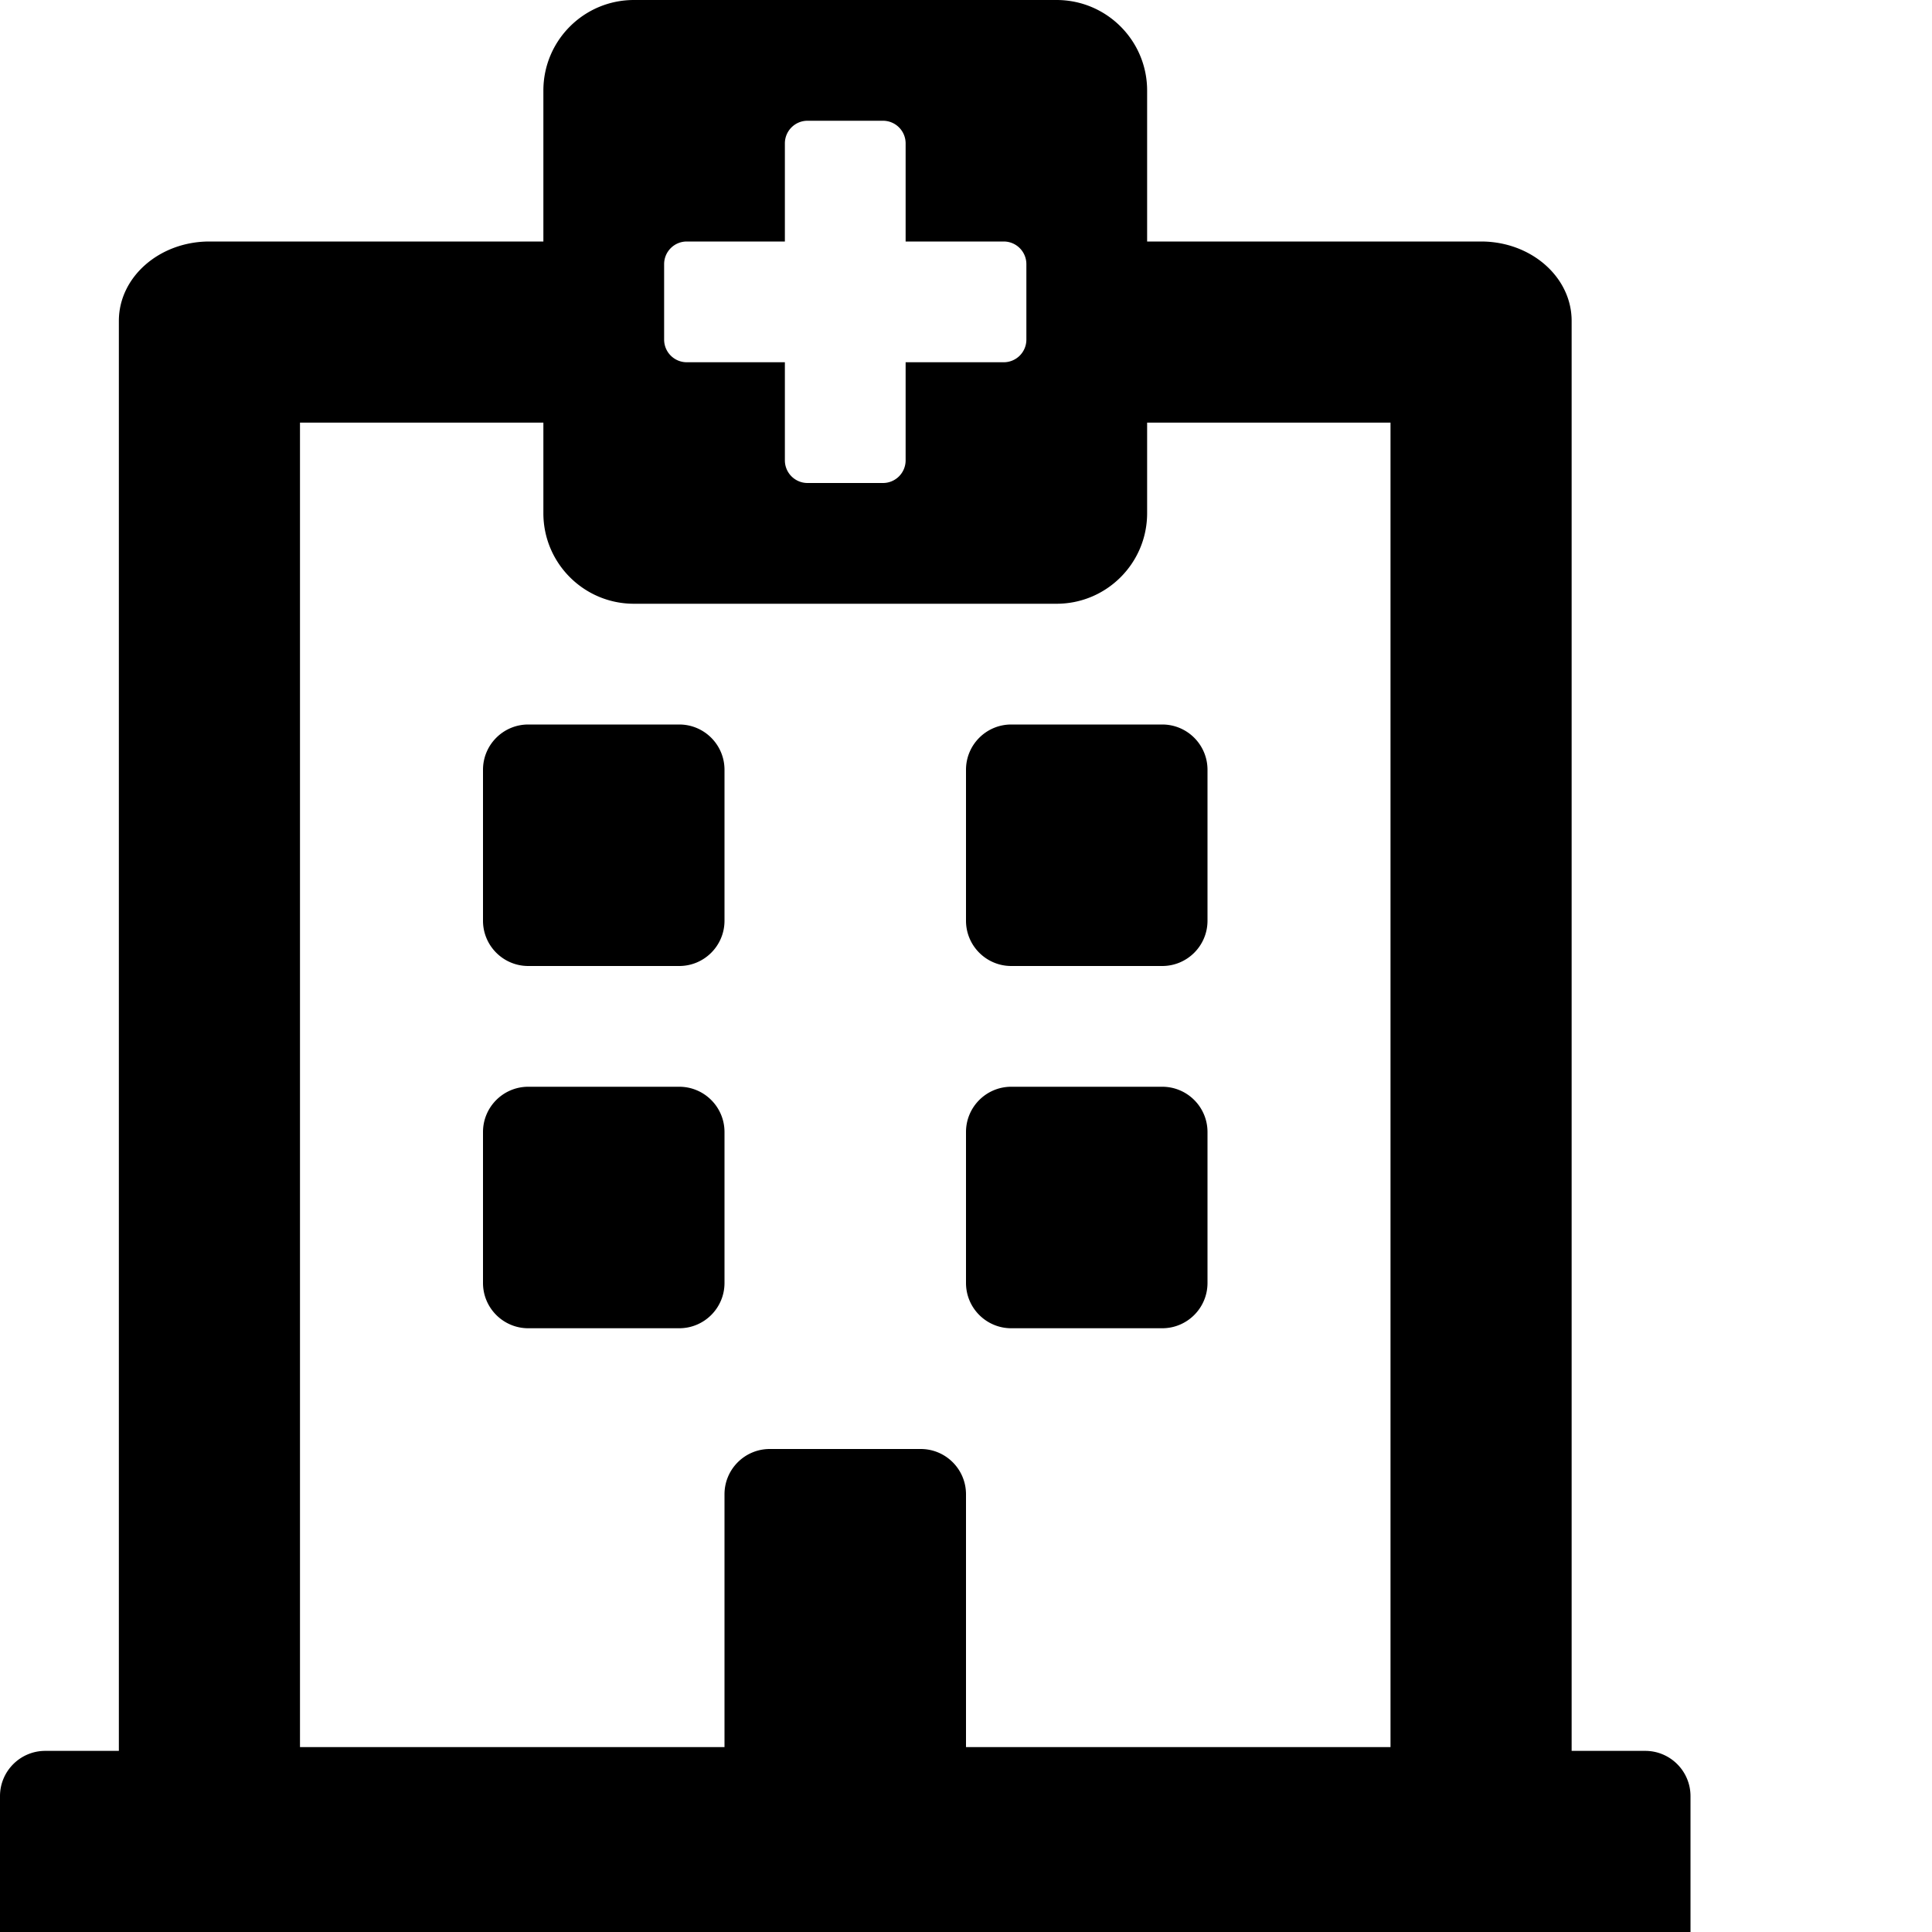 <svg xmlns="http://www.w3.org/2000/svg" viewBox="0 0 512 512"><path d="M168 0c-13.255 0-24 10.745-24 24v40H55.5c-13.255 0-24 9.418-24 21.035V464H12c-6.627 0-12 5.373-12 12v36h448v-36c0-6.627-5.373-12-12-12h-19.5V85.035c0-11.617-10.745-21.035-24-21.035H304V24c0-13.255-10.745-24-24-24zm46 32h20a6 6 0 0 1 6 6v26h26a6 6 0 0 1 6 6v20a6 6 0 0 1-6 6h-26v26a6 6 0 0 1-6 6h-20a6 6 0 0 1-6-6V96h-26a6 6 0 0 1-6-6V70a6 6 0 0 1 6-6h26V38a6 6 0 0 1 6-6zM79.5 112H144v24c0 13.255 10.745 24 24 24h112c13.255 0 24-10.745 24-24v-24h64.5v351H256v-67c0-6.627-5.373-12-12-12h-40c-6.627 0-12 5.373-12 12v67H79.5zm60.5 80c-6.627 0-12 5.373-12 12v40c0 6.627 5.373 12 12 12h40c6.627 0 12-5.373 12-12v-40c0-6.627-5.373-12-12-12zm128 0c-6.627 0-12 5.373-12 12v40c0 6.627 5.373 12 12 12h40c6.627 0 12-5.373 12-12v-40c0-6.627-5.373-12-12-12zm-128 96c-6.627 0-12 5.373-12 12v40c0 6.627 5.373 12 12 12h40c6.627 0 12-5.373 12-12v-40c0-6.627-5.373-12-12-12zm128 0c-6.627 0-12 5.373-12 12v40c0 6.627 5.373 12 12 12h40c6.627 0 12-5.373 12-12v-40c0-6.627-5.373-12-12-12z"/></svg>